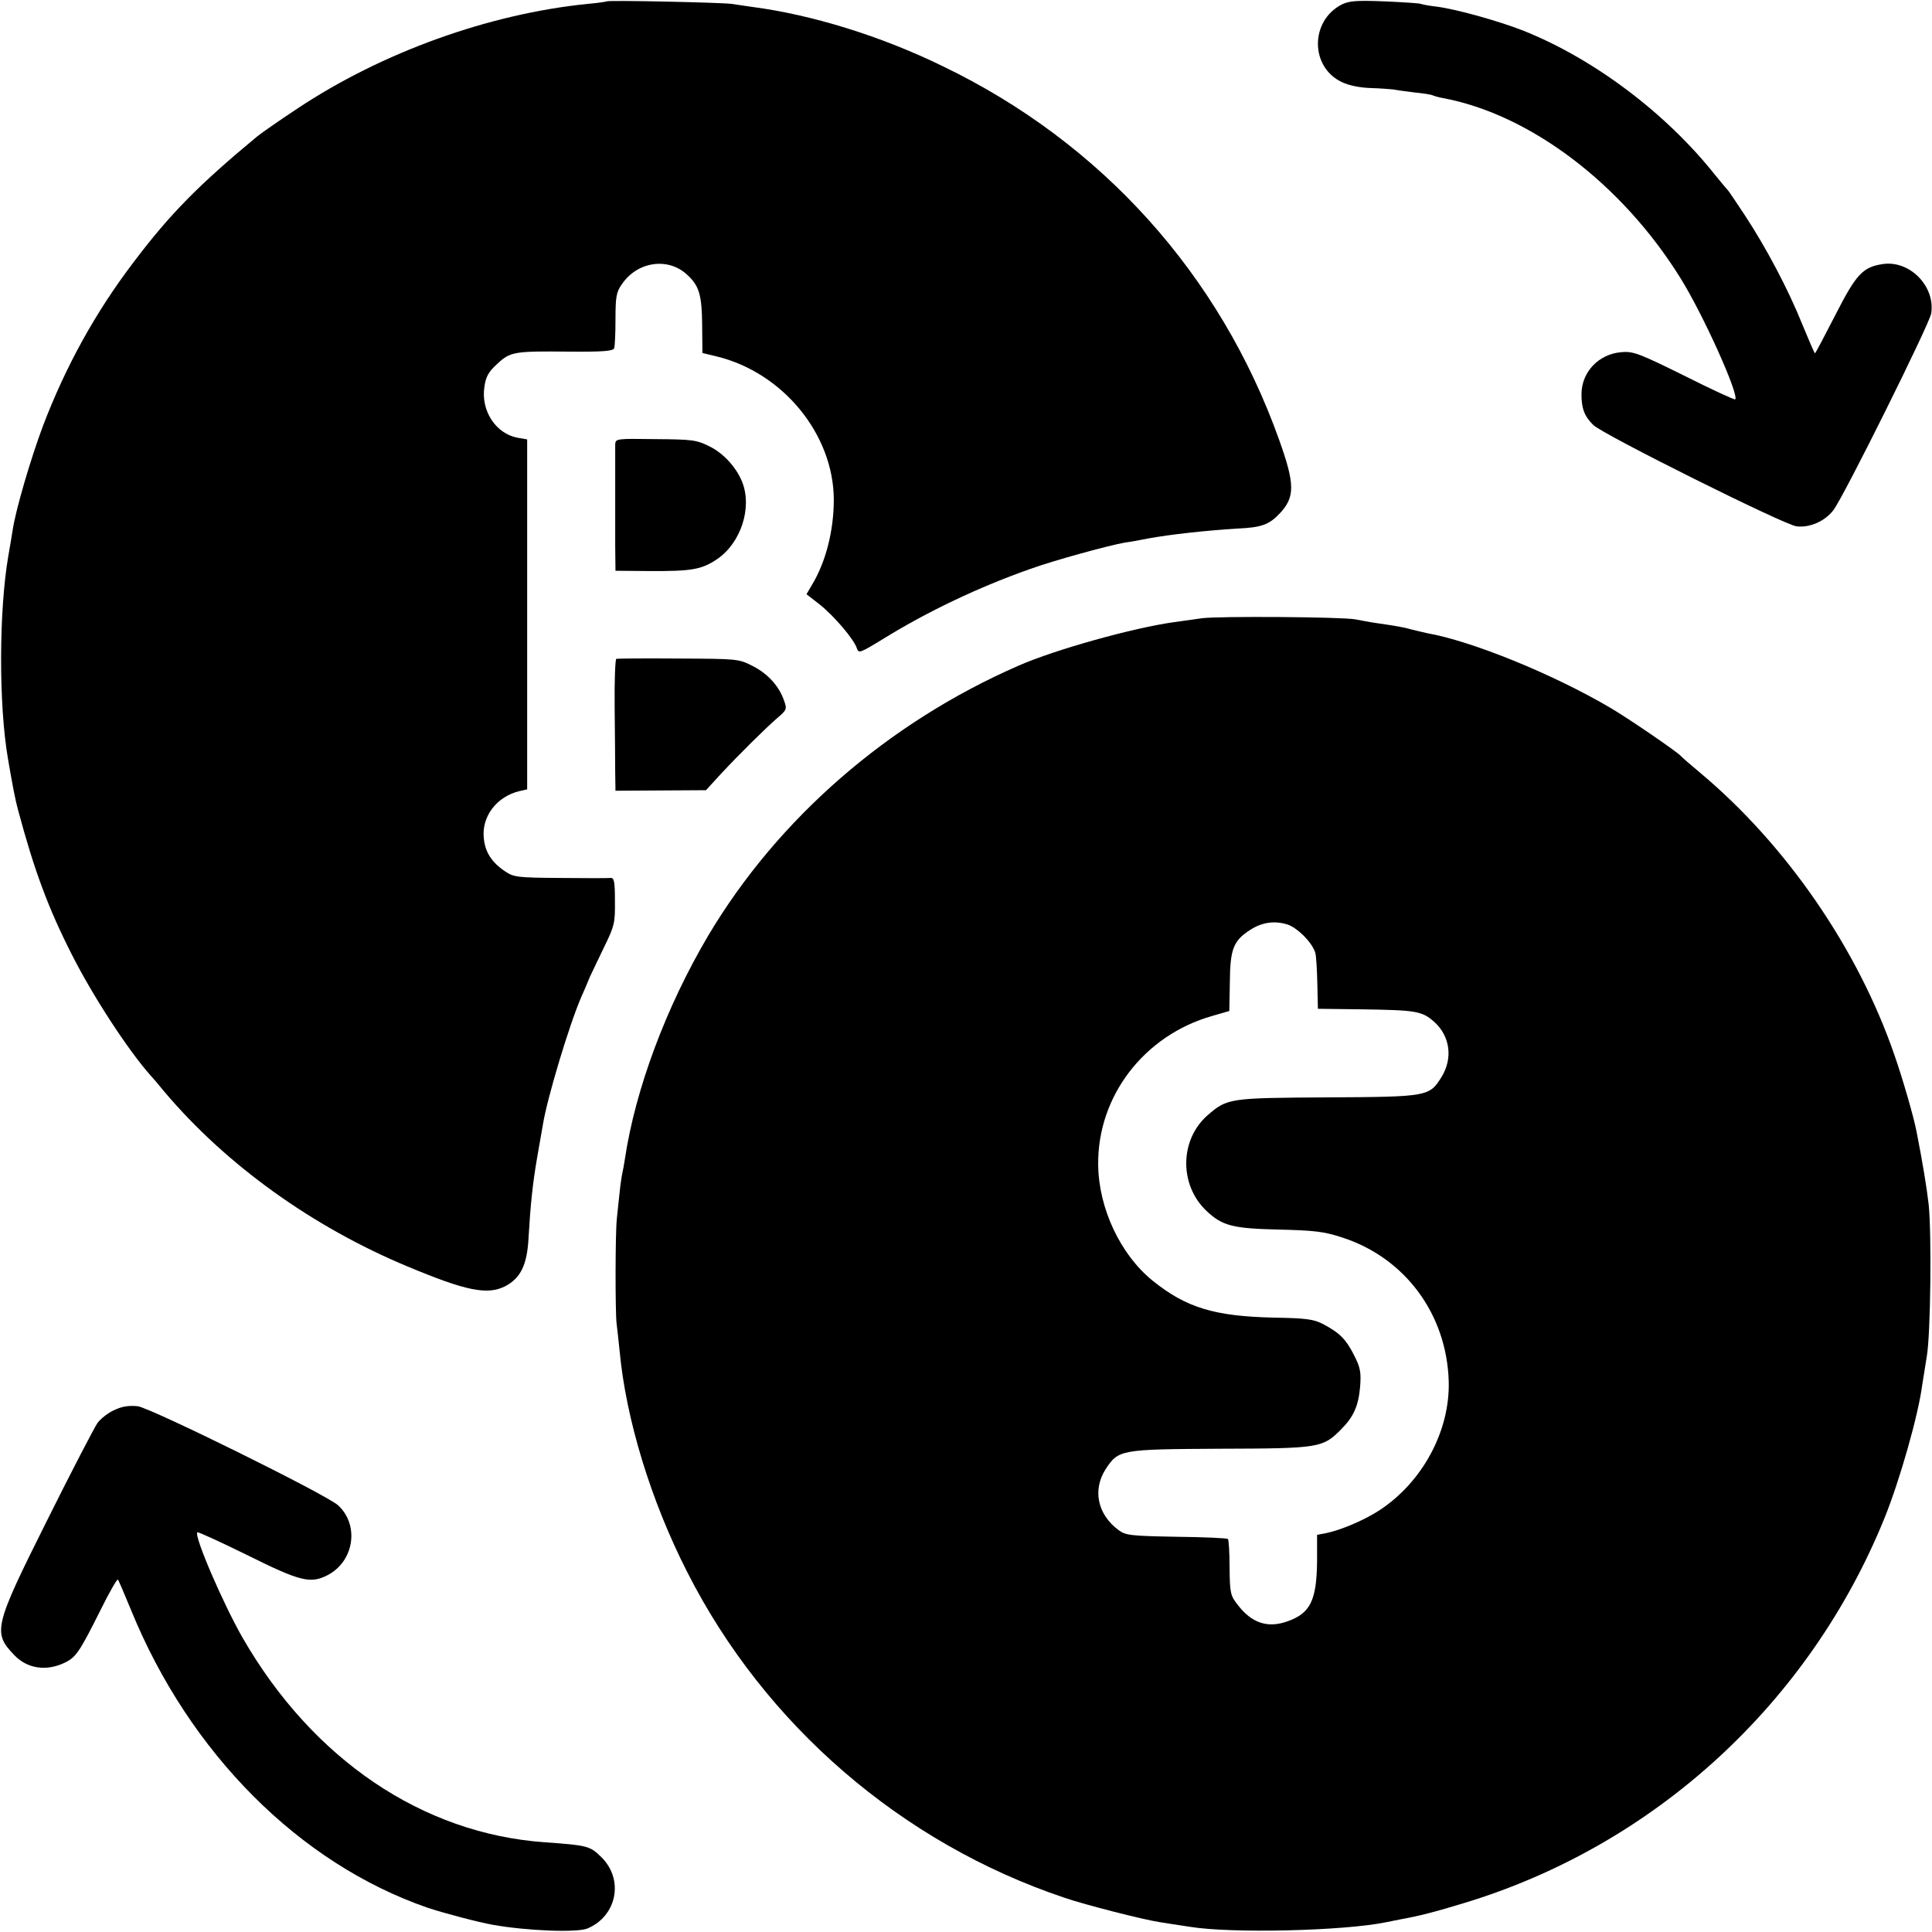 <?xml version="1.0" standalone="no"?>
<!DOCTYPE svg PUBLIC "-//W3C//DTD SVG 20010904//EN"
 "http://www.w3.org/TR/2001/REC-SVG-20010904/DTD/svg10.dtd">
<svg version="1.0" xmlns="http://www.w3.org/2000/svg"
 width="700pt" height="700pt" viewBox="0 0 700 700"
 preserveAspectRatio="xMidYMid meet">
<g transform="translate(0,700) scale(0.1,-0.1)"
fill="#000000" stroke="none">
<path d="M2198 6995 c-1 -1 -32 -6 -68 -9 -358 -36 -745 -175 -1052 -379 -68
-45 -134 -91 -147 -102 -210 -174 -315 -280 -447 -455 -138 -181 -247 -379
-329 -595 -43 -115 -98 -301 -109 -375 -3 -19 -10 -62 -16 -95 -34 -200 -35
-538 -1 -735 16 -94 27 -151 36 -183 59 -221 110 -358 196 -527 77 -152 204
-346 284 -436 6 -6 29 -33 51 -60 223 -264 536 -489 879 -632 215 -90 291
-105 356 -72 55 29 79 77 84 175 7 121 15 197 31 290 9 50 18 104 21 120 15
95 96 364 140 465 9 19 22 51 30 70 9 19 33 70 54 113 35 72 38 84 37 163 0
72 -3 85 -17 83 -9 -1 -91 -1 -182 0 -155 1 -168 3 -199 24 -48 32 -72 69 -77
119 -9 79 46 152 130 172 l27 6 0 634 0 634 -35 6 c-79 15 -133 98 -120 184 5
37 15 55 46 83 48 45 61 47 261 45 123 -1 159 2 163 12 3 8 5 55 5 106 0 80 3
98 23 126 55 82 166 99 235 36 45 -40 55 -74 56 -183 l1 -102 50 -12 c241 -58
425 -282 426 -519 0 -113 -29 -226 -79 -309 l-20 -34 49 -38 c52 -42 124 -126
134 -159 6 -18 13 -15 93 34 163 101 351 190 536 255 89 32 284 85 341 95 17
2 55 9 85 15 82 15 211 29 325 36 86 4 113 14 151 54 57 60 56 107 -2 269
-214 598 -643 1075 -1218 1352 -225 110 -476 187 -691 215 -22 3 -56 8 -75 11
-39 5 -446 14 -452 9z"/>
<path d="M4862 6984 c-116 -59 -116 -228 1 -282 25 -12 66 -20 104 -21 34 -1
70 -4 80 -5 10 -2 45 -7 78 -11 32 -3 62 -8 65 -10 4 -2 20 -7 36 -10 316 -58
649 -310 861 -650 83 -132 215 -426 200 -442 -3 -2 -86 36 -185 86 -164 81
-185 89 -228 85 -82 -7 -144 -72 -144 -153 0 -51 11 -80 43 -111 34 -34 690
-361 736 -367 48 -6 104 19 134 59 38 50 348 674 354 712 16 99 -79 195 -177
179 -71 -11 -95 -37 -170 -184 -39 -76 -72 -139 -74 -139 -2 0 -22 47 -46 105
-50 125 -131 278 -208 395 -31 47 -58 87 -61 90 -3 3 -24 28 -46 55 -179 226
-442 423 -696 524 -89 35 -243 78 -314 87 -27 3 -53 8 -57 10 -3 2 -62 6 -130
9 -102 4 -129 2 -156 -11z"/>
<path d="M2229 5388 c0 -27 0 -233 0 -365 l1 -91 120 -1 c155 -1 192 5 248 43
87 59 128 187 91 280 -22 54 -68 104 -119 129 -46 23 -62 25 -195 26 -145 2
-145 2 -146 -21z"/>
<path d="M4355 4760 c-27 -4 -72 -10 -100 -14 -146 -20 -431 -99 -565 -158
-472 -206 -872 -554 -1124 -978 -152 -257 -264 -556 -302 -810 -3 -19 -7 -42
-9 -50 -2 -8 -7 -40 -10 -70 -3 -30 -8 -73 -10 -95 -6 -52 -6 -341 -1 -380 2
-16 7 -61 11 -100 23 -247 113 -542 245 -801 281 -554 777 -982 1367 -1180 76
-26 285 -79 343 -88 19 -3 69 -11 110 -17 152 -25 558 -15 710 16 14 3 39 8
55 11 67 12 125 27 230 59 690 209 1251 724 1523 1395 55 136 123 374 137 485
3 17 10 62 16 100 14 78 18 441 7 550 -7 62 -22 153 -44 265 -10 52 -49 188
-80 277 -132 384 -392 762 -704 1023 -36 30 -67 57 -70 61 -16 17 -187 134
-253 173 -208 123 -506 244 -667 272 -14 3 -38 9 -55 13 -27 8 -49 12 -145 26
-14 3 -41 7 -60 11 -50 9 -495 12 -555 4z m311 -1110 c37 -13 91 -68 100 -104
3 -12 6 -63 7 -112 l2 -89 160 -2 c195 -3 216 -6 260 -44 59 -52 70 -133 28
-201 -44 -71 -49 -72 -413 -74 -358 -2 -363 -3 -435 -65 -101 -89 -103 -252
-4 -346 58 -55 96 -64 263 -68 127 -3 163 -7 227 -28 229 -73 381 -278 388
-522 5 -179 -95 -365 -251 -467 -55 -36 -140 -72 -194 -83 l-32 -6 0 -99 c-2
-140 -25 -186 -109 -215 -71 -25 -129 -5 -179 61 -26 33 -28 43 -29 134 0 55
-3 101 -6 104 -3 3 -87 7 -186 8 -166 3 -184 5 -210 24 -77 57 -95 146 -47
221 47 71 52 72 416 74 358 1 370 3 436 69 46 46 64 85 70 156 4 52 1 69 -22
114 -29 57 -51 80 -111 112 -34 18 -60 22 -180 24 -216 5 -317 36 -439 134
-116 94 -195 261 -197 418 -4 249 166 471 413 541 l62 18 2 105 c1 120 13 150
74 189 43 28 89 34 136 19z"/>
<path d="M2233 4613 c-4 -2 -7 -81 -6 -175 1 -95 2 -202 2 -238 l1 -65 164 1
164 1 53 58 c68 73 162 166 207 205 32 27 34 31 23 61 -18 53 -59 98 -114 126
-51 26 -55 26 -269 27 -119 1 -220 0 -225 -1z"/>
<path d="M414 1891 c-23 -10 -50 -32 -61 -47 -11 -16 -94 -175 -183 -354 -192
-384 -197 -405 -118 -487 47 -49 115 -59 181 -28 42 20 54 37 132 193 31 63
59 111 62 109 3 -3 24 -53 48 -111 211 -517 609 -917 1074 -1078 60 -20 186
-53 237 -62 124 -22 306 -29 343 -13 106 45 132 176 51 257 -42 42 -51 44
-205 55 -444 31 -842 300 -1096 741 -71 124 -177 370 -164 382 2 3 84 -35 182
-83 191 -95 228 -104 290 -72 96 50 116 181 38 253 -43 39 -677 352 -726 359
-31 3 -56 0 -85 -14z"/>
</g>
</svg>
